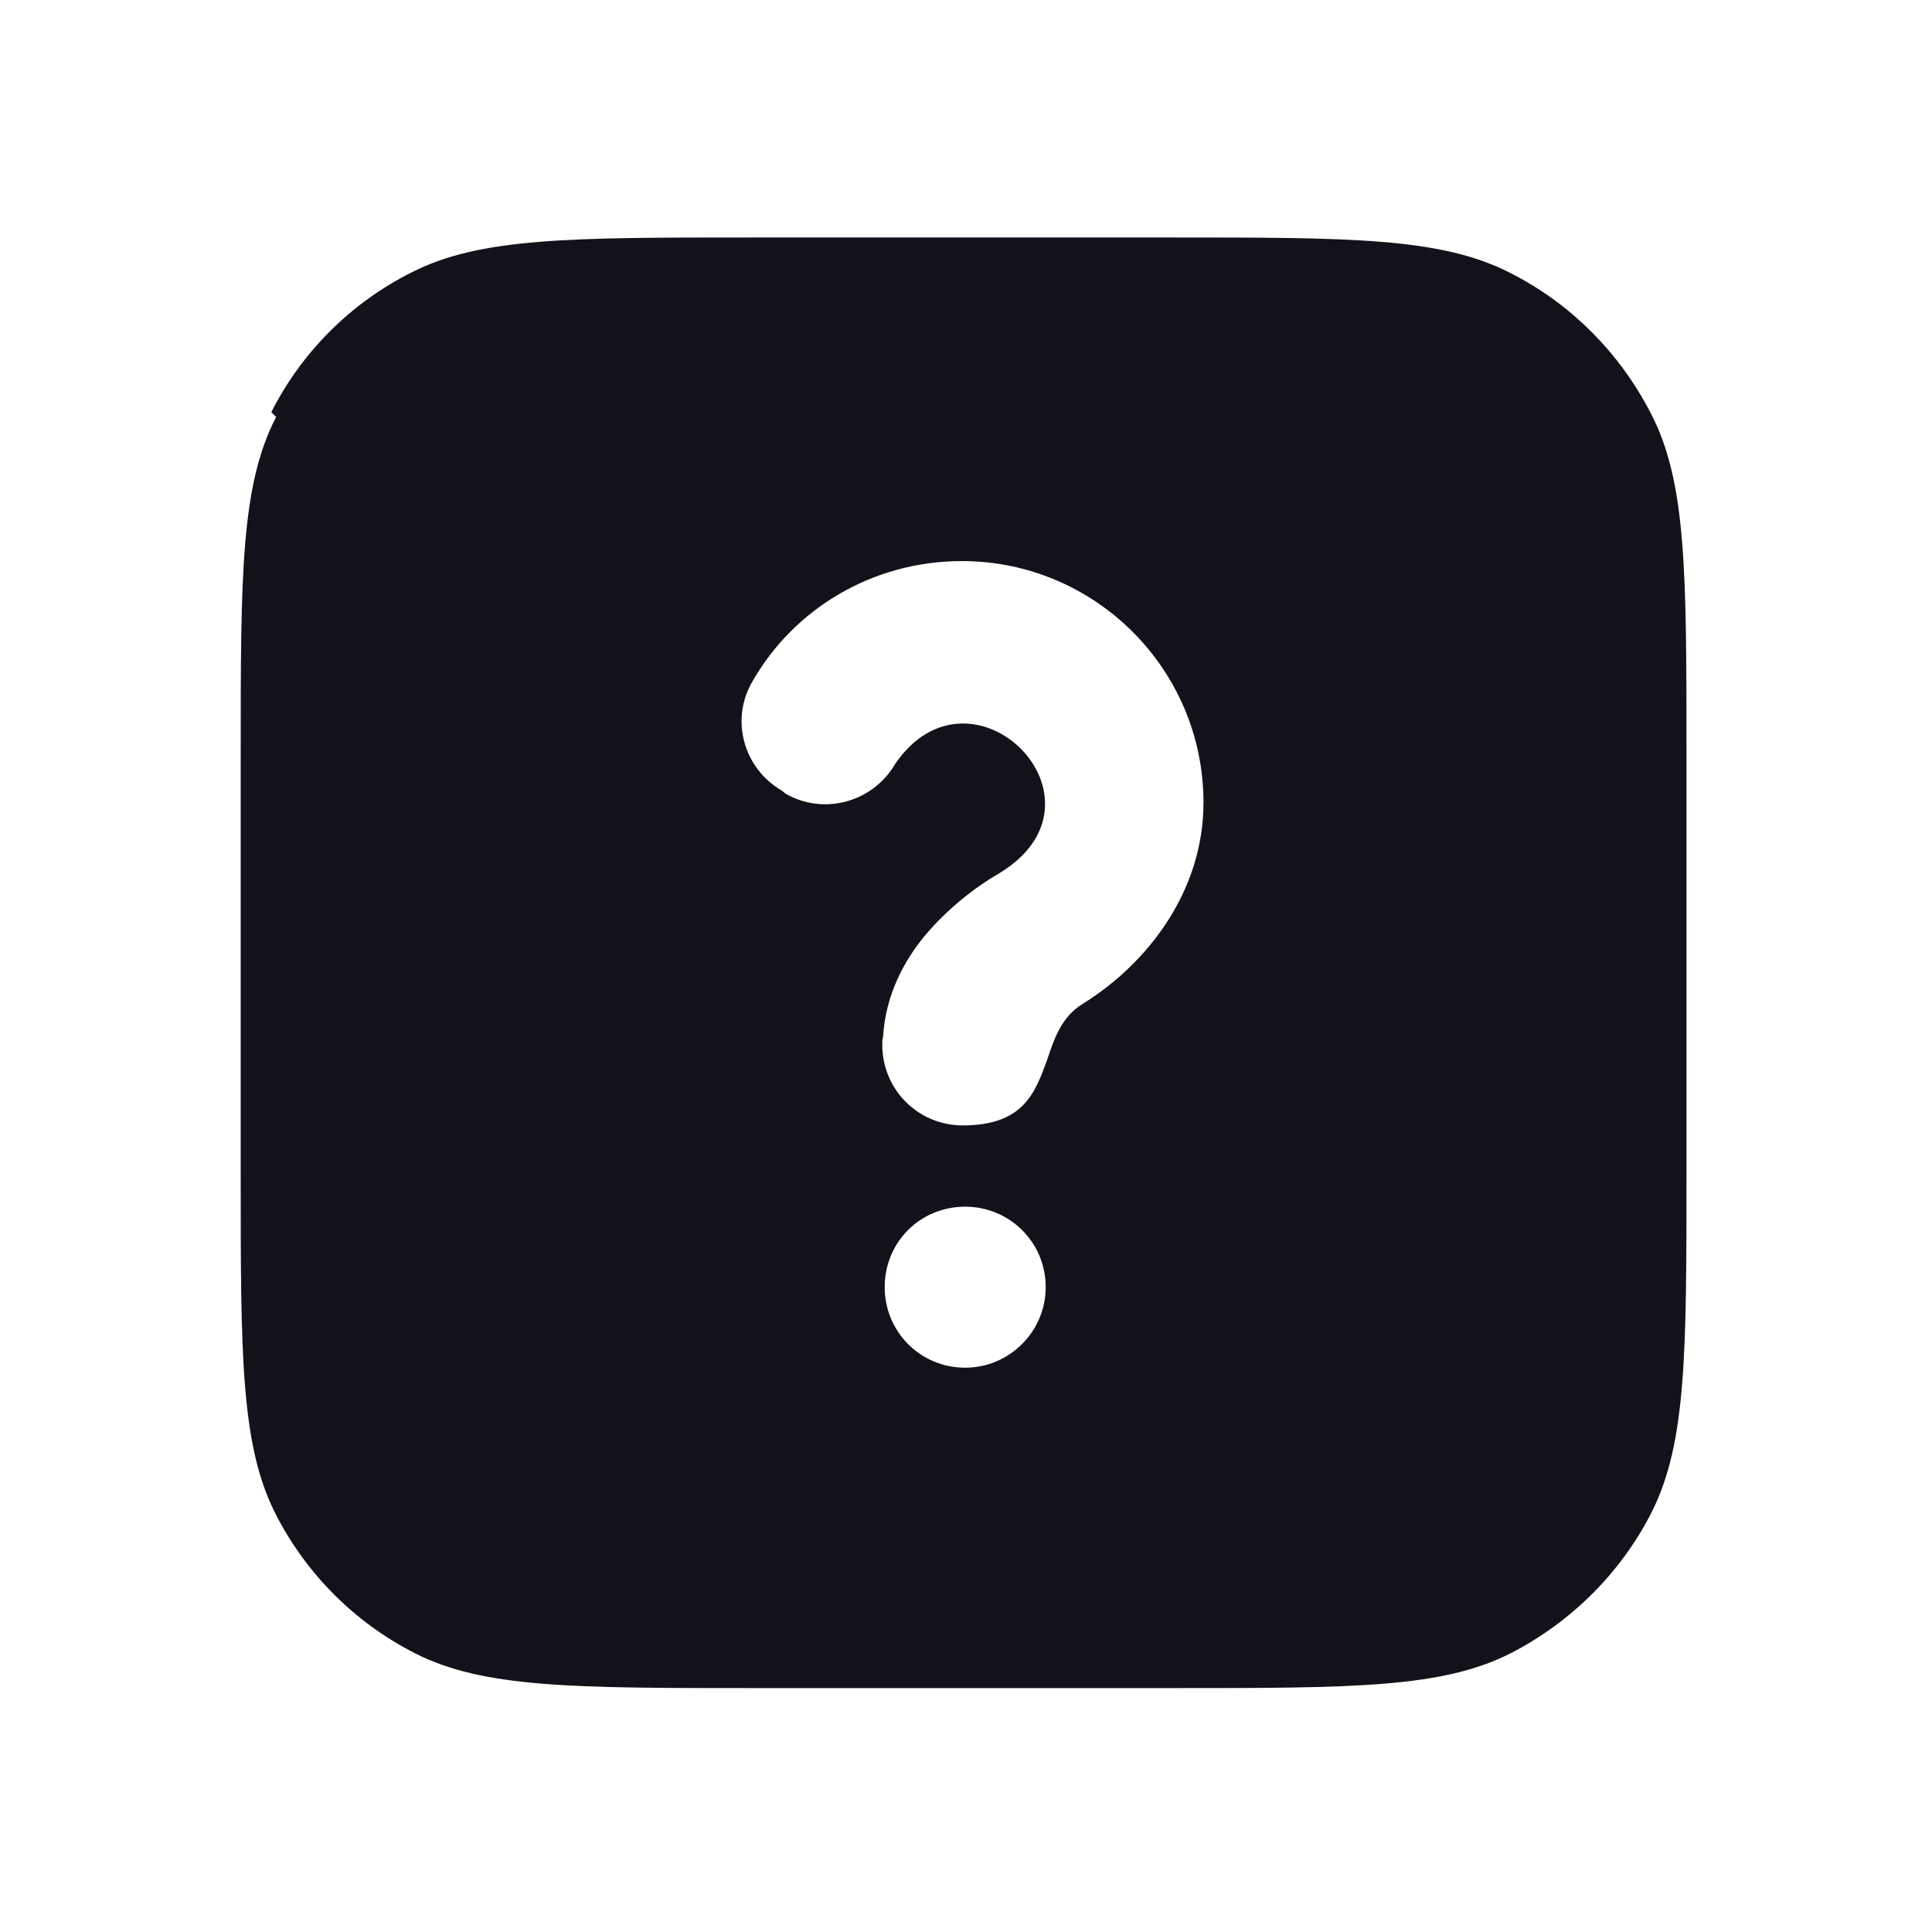 <svg viewBox="0 0 24 24" xmlns="http://www.w3.org/2000/svg"><g><path fill="#12131A" fill-rule="evenodd" d="M3.43 5.18c-.44.85-.44 1.97-.44 4.21v5.2c0 2.24 0 3.36.43 4.21 .38.75.99 1.36 1.74 1.74 .85.43 1.97.43 4.21.43h5.2c2.24 0 3.36 0 4.21-.44 .75-.39 1.36-1 1.74-1.75 .43-.86.43-1.98.43-4.22v-5.2c0-2.25 0-3.37-.44-4.22 -.39-.76-1-1.37-1.75-1.75 -.86-.44-1.98-.44-4.22-.44h-5.2c-2.25 0-3.37 0-4.22.43 -.76.38-1.37.99-1.75 1.74Zm6.33 4.68c.47.27 1.08.11 1.36-.37 .95-1.39 2.8.45 1.29 1.36 -.28.16-.63.43-.91.76 -.26.31-.5.74-.53 1.27 -.01.03-.01.06-.01.1 0 .55.44 1 1 1 .76 0 .9-.41 1.05-.82 .09-.27.18-.53.44-.69 .82-.51 1.5-1.41 1.5-2.5 0-1.66-1.35-3-3-3 -1.12 0-2.09.6-2.6 1.49 -.28.47-.12 1.08.36 1.36Zm1.23 6.13c0-.56.44-1 1-1 .55 0 1 .44 1 1 0 .55-.45 1-1 1 -.56 0-1-.45-1-1Z"/></g></svg>